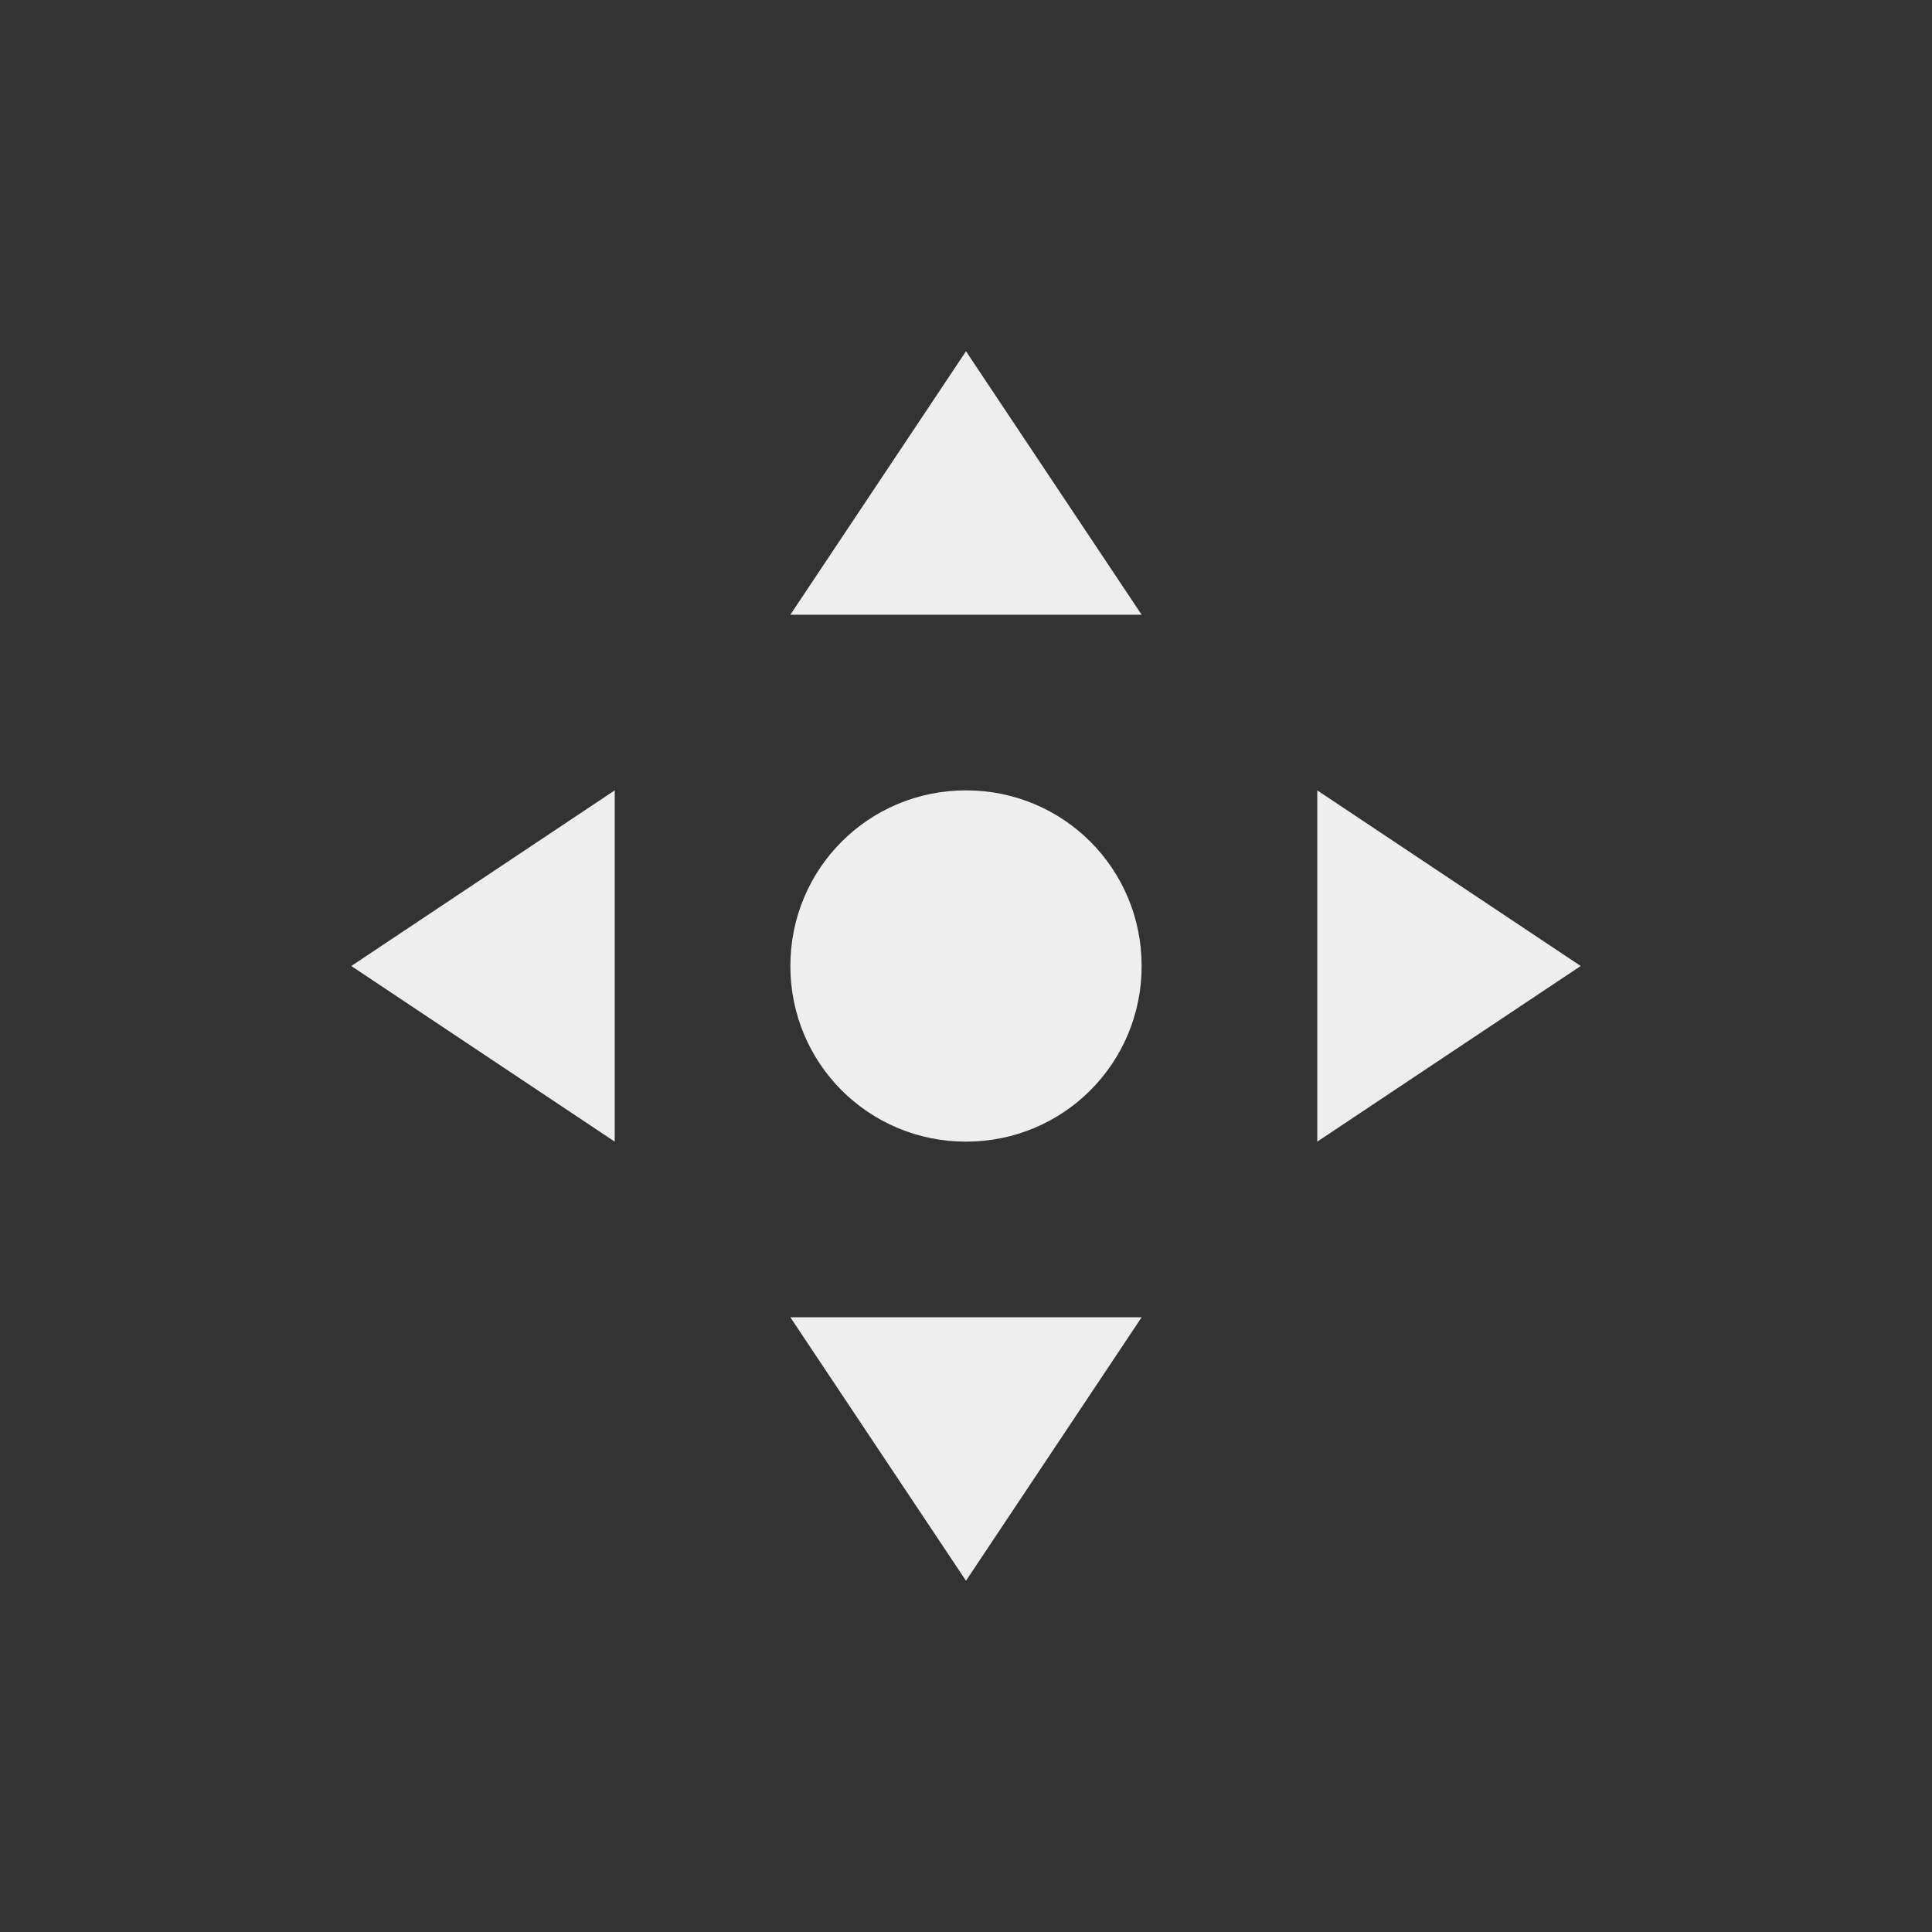
<svg xmlns="http://www.w3.org/2000/svg" xmlns:xlink="http://www.w3.org/1999/xlink" width="22px" height="22px" viewBox="0 0 22 22" version="1.1">
<rect x="0" y="0" width="22" height="22" fill="#333333" stroke="none"/>
<g id="surface1">
<defs>
  <style id="current-color-scheme" type="text/css">
   .ColorScheme-Text { color:#eeeeee; } .ColorScheme-Highlight { color:#424242; }
  </style>
 </defs>
<path style="fill:currentColor" class="ColorScheme-Text" d="M 11 4 L 9 7 L 13 7 Z M 7 9 L 4 11 L 7 13 Z M 15 9 L 15 13 L 18 11 Z M 11 9 C 9.891 9 9 9.891 9 11 C 9 12.109 9.891 13 11 13 C 12.109 13 13 12.109 13 11 C 13 9.891 12.109 9 11 9 Z M 9 15 L 11 18 L 13 15 Z M 9 15 "/>
</g>
</svg>
